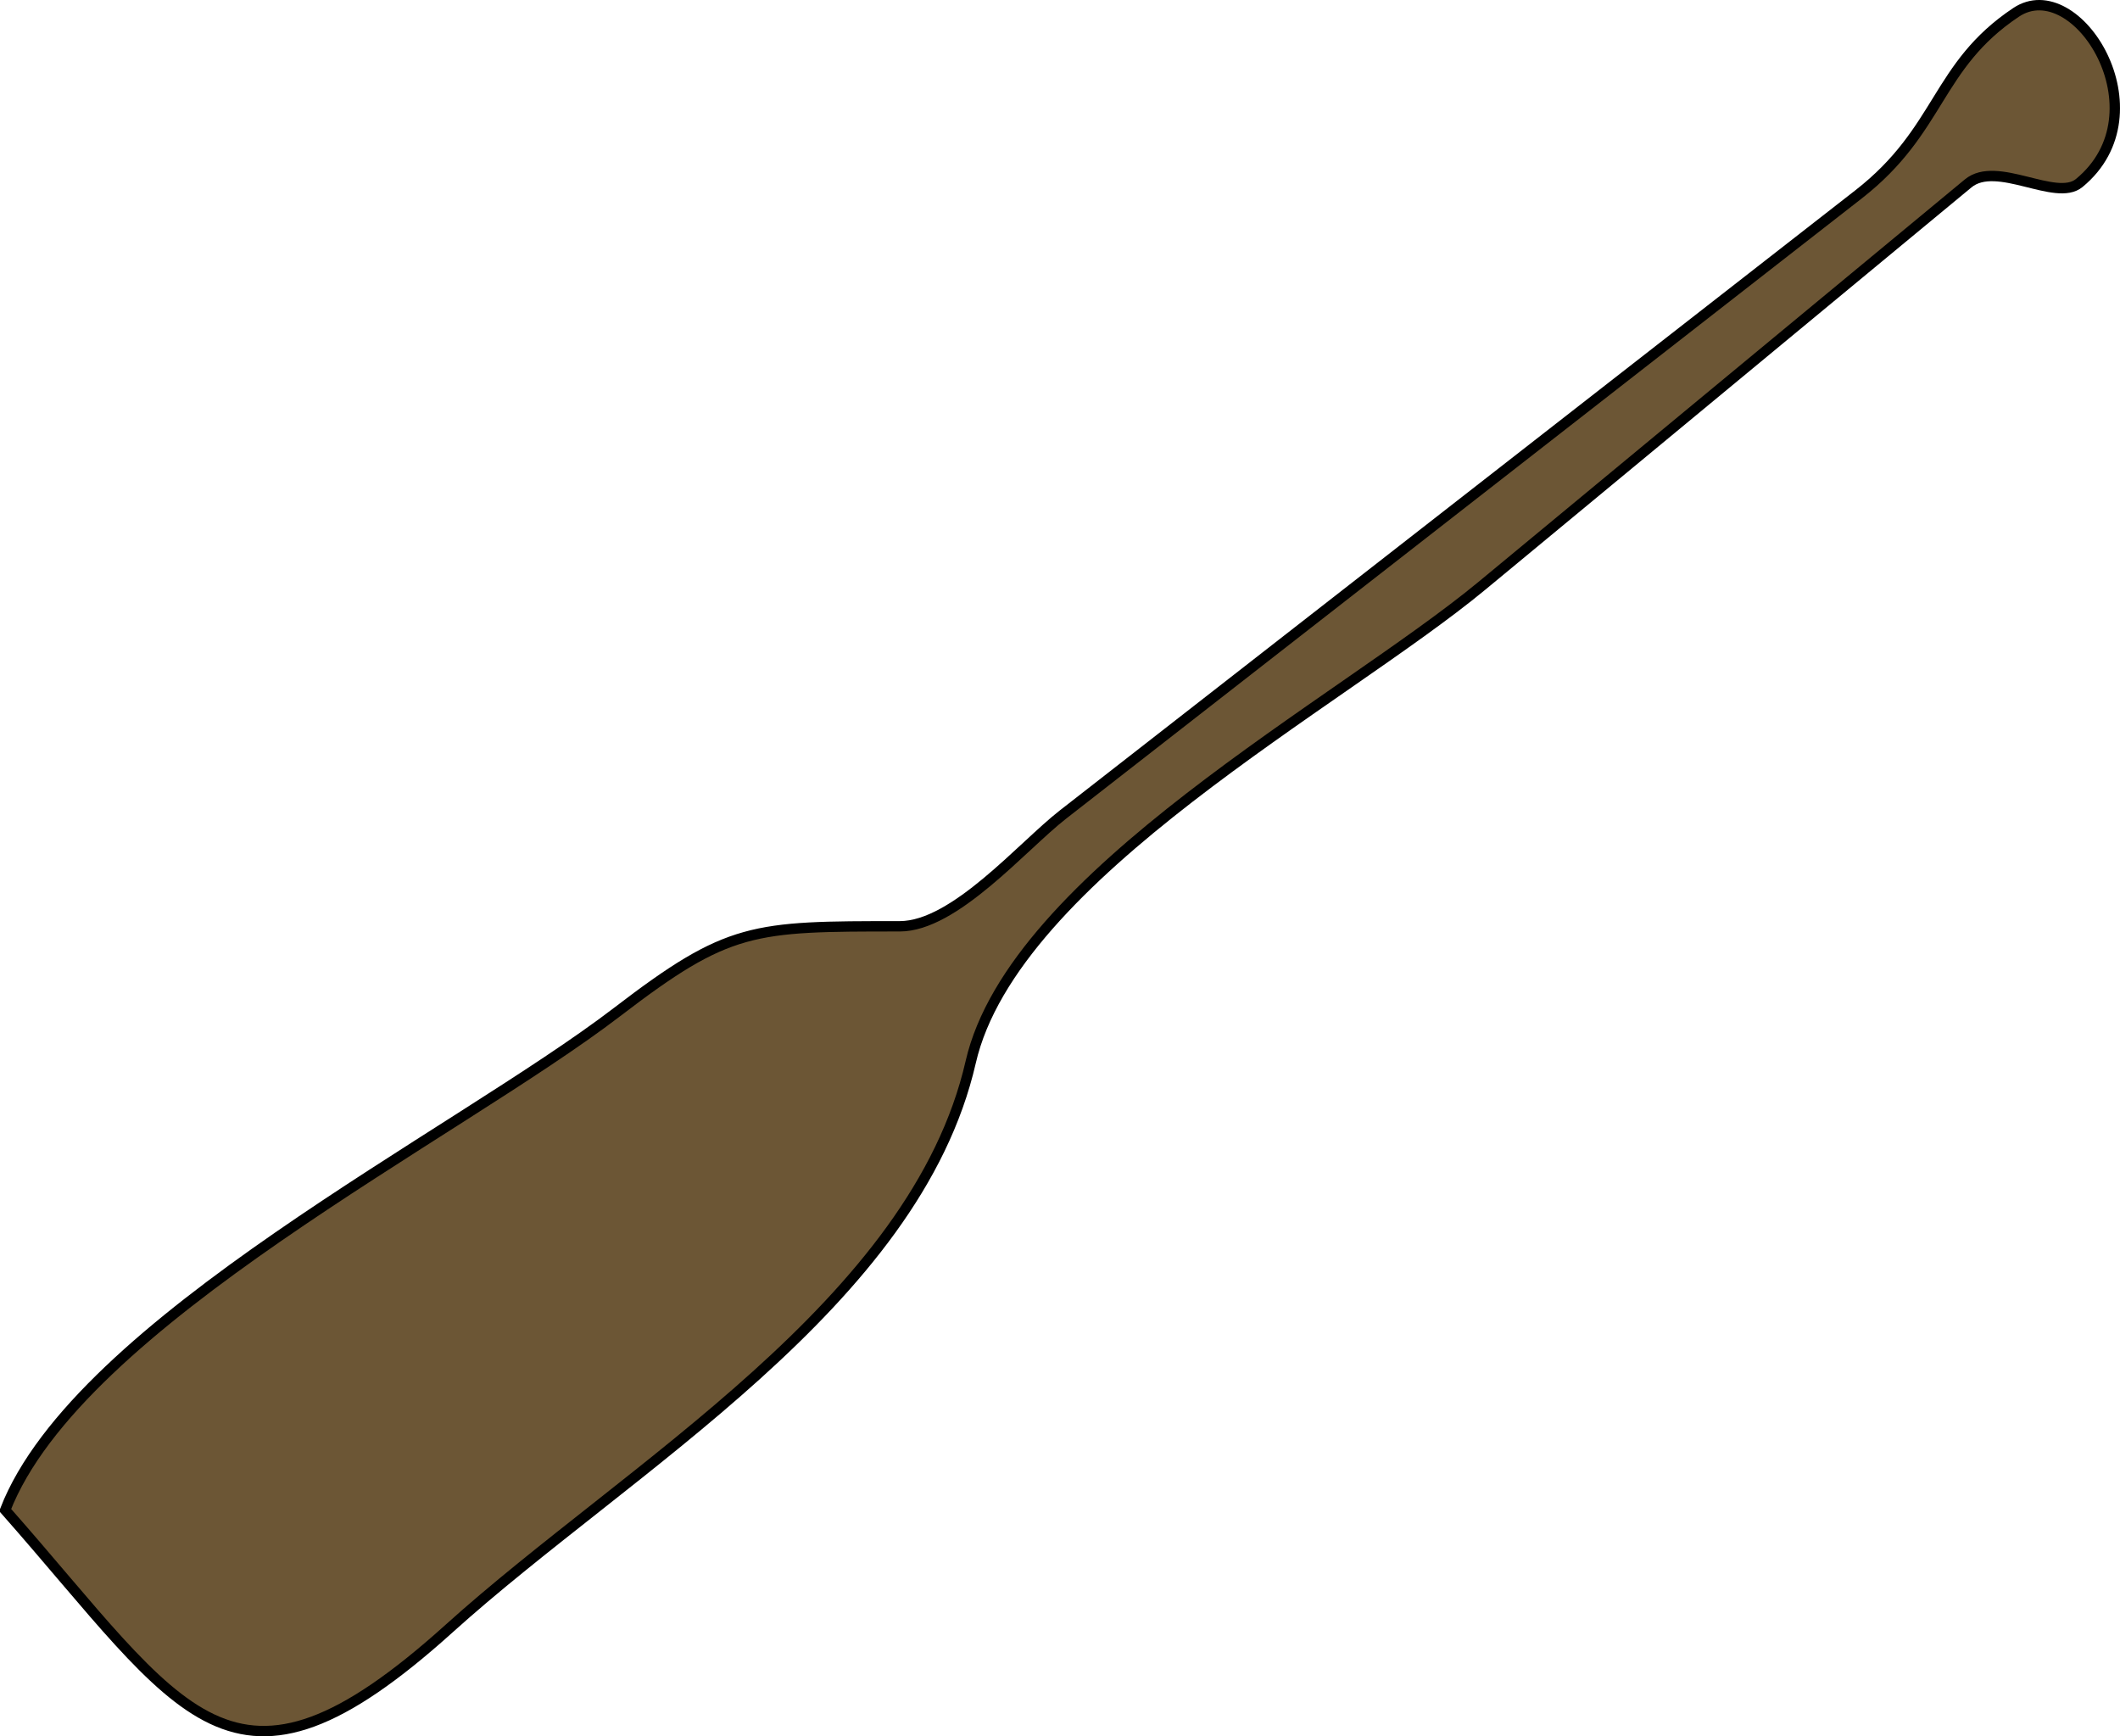 <svg xmlns="http://www.w3.org/2000/svg" xmlns:xlink="http://www.w3.org/1999/xlink" version="1.1" id="Layer_1" x="0px" y="0px" enable-background="new 0 0 822.05 841.89" xml:space="preserve" viewBox="202.84 251.45 408.61 334.62">
<path fill-rule="evenodd" clip-rule="evenodd" fill="#6C5635" stroke="#000000" stroke-width="2" stroke-linecap="square" stroke-miterlimit="10" d="  M203.838,542.469c34.427,39.018,43.447,60.825,85.579,22.829c34.546-31.155,89.852-62.618,100.518-109.157  c8.255-36.025,71.312-69.276,98.53-91.797c24.881-20.588,49.763-41.176,74.644-61.764c6.358-5.261,12.717-10.522,19.075-15.783  c5.517-4.564,16.892,3.638,21.407-0.078c16.504-13.58-0.481-40.679-12.167-32.889c-15.484,10.323-14.419,22.65-30.344,35.063  c-51.123,39.848-102.246,79.697-153.369,119.545c-7.857,6.124-20.877,21.531-31.444,21.531c-28.419,0-32.957,0.021-54.491,16.523  C290.71,470.298,217.926,506.21,203.838,542.469z"/>
</svg>